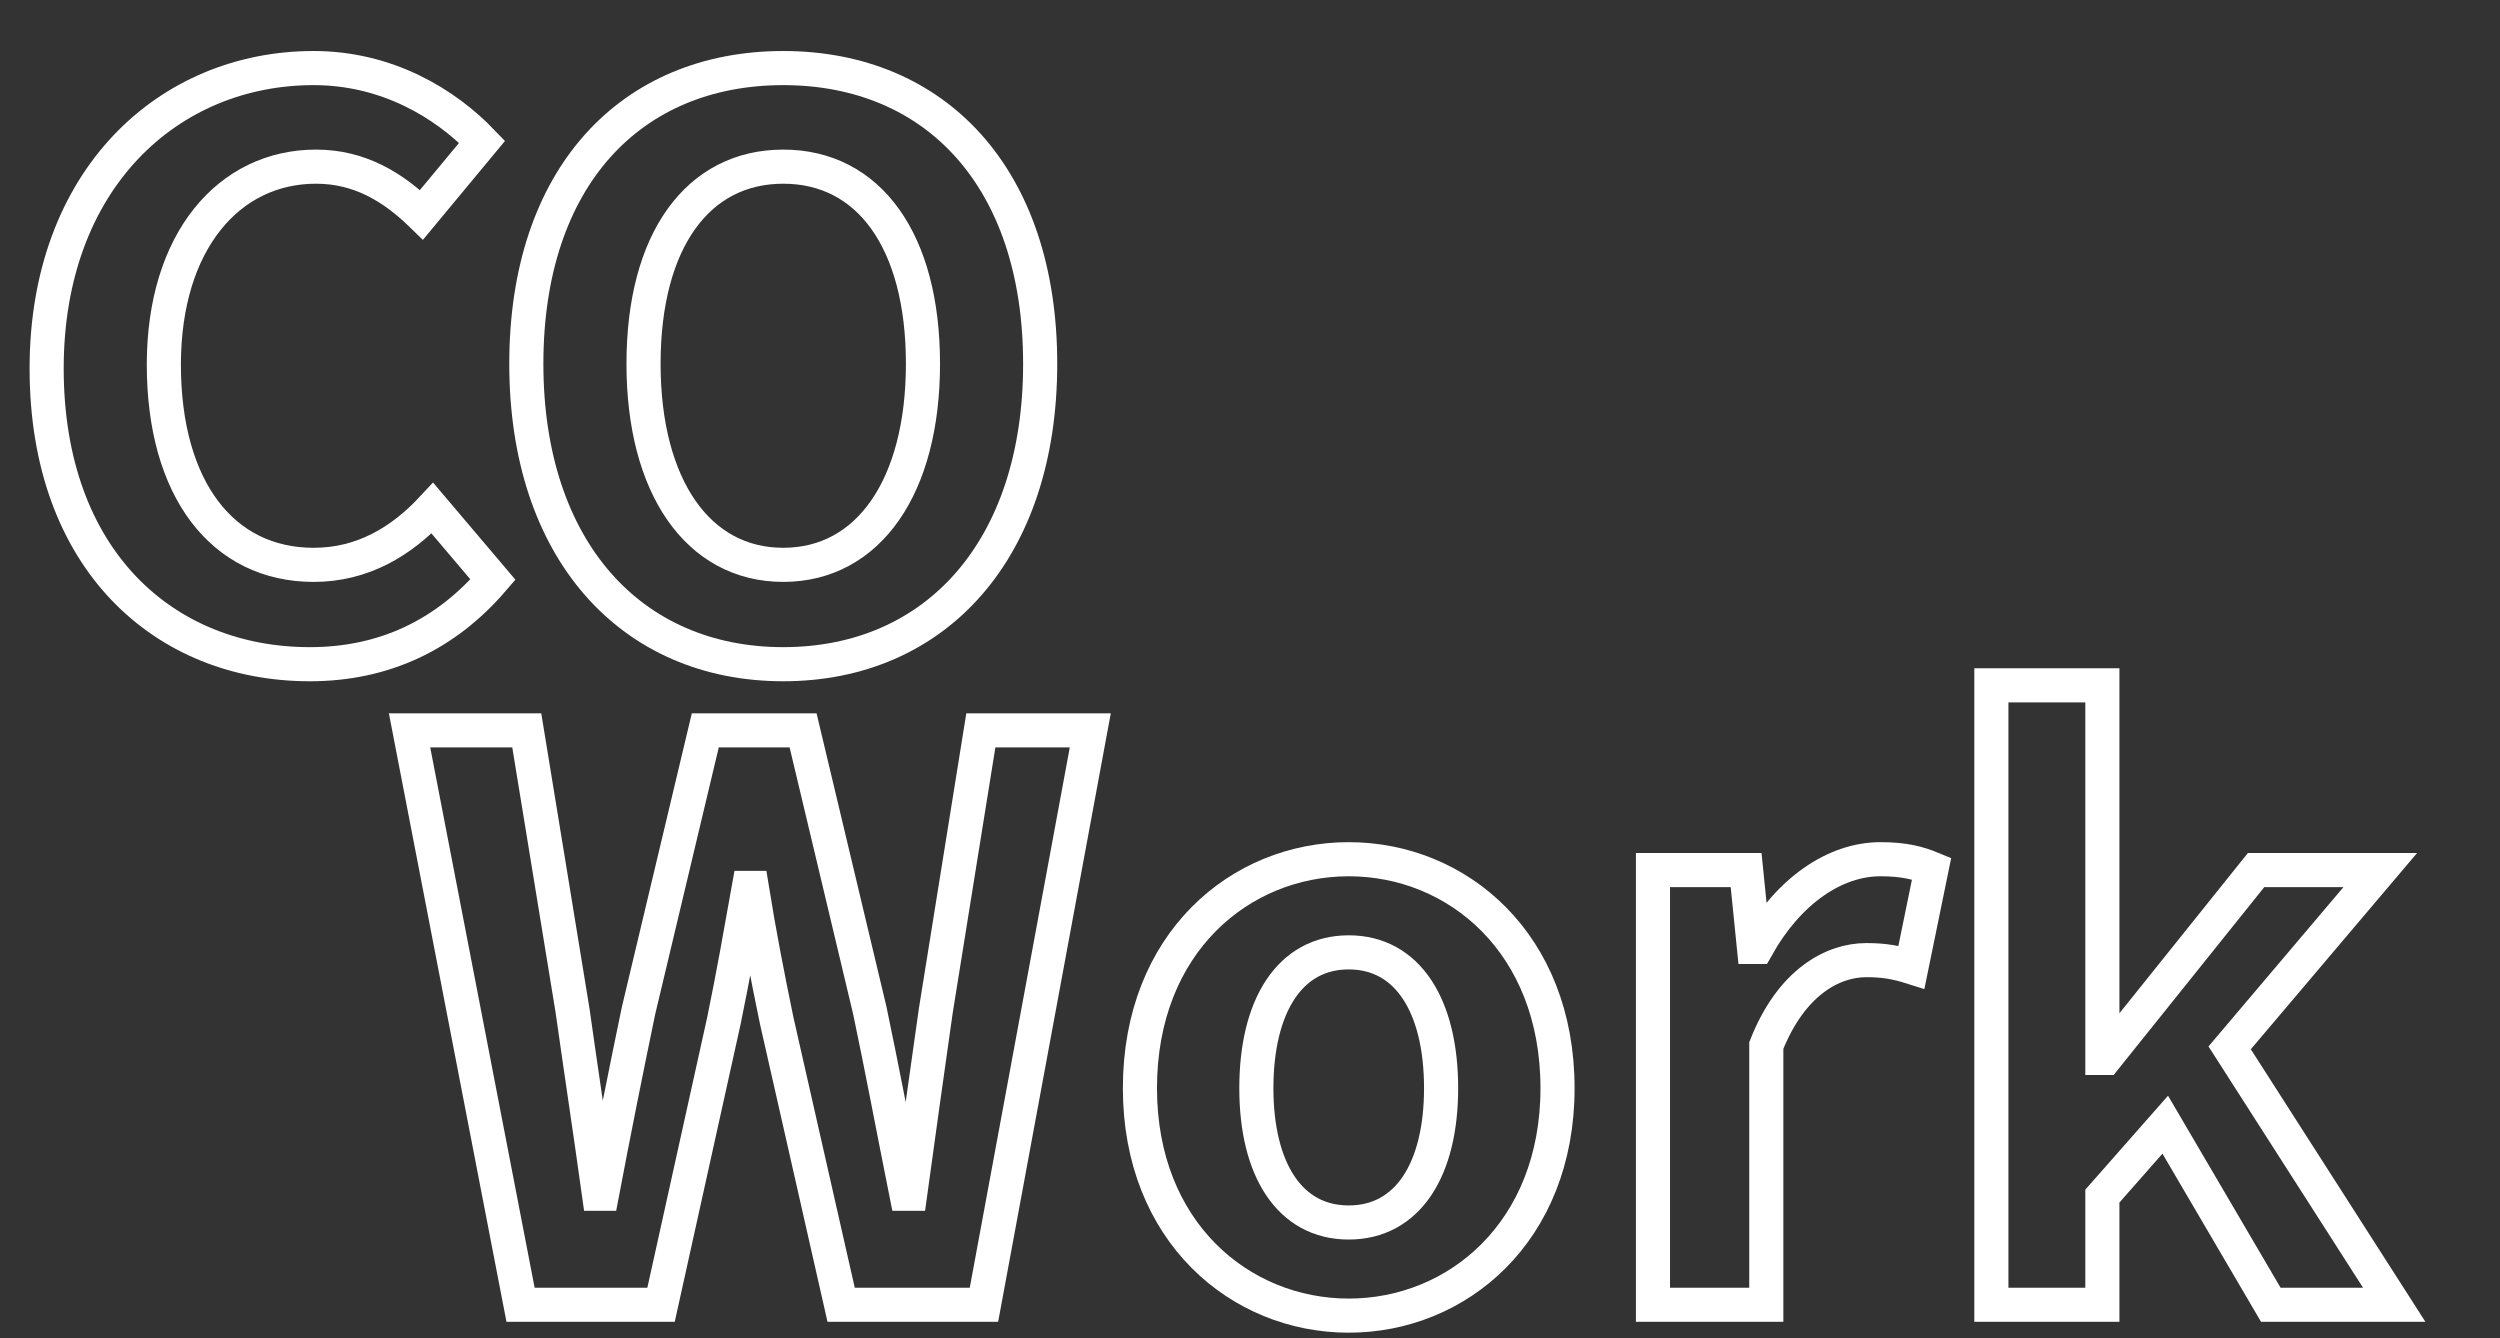 <?xml version="1.0" encoding="utf-8"?>
<!-- Generator: Adobe Illustrator 16.0.0, SVG Export Plug-In . SVG Version: 6.00 Build 0)  -->
<!DOCTYPE svg PUBLIC "-//W3C//DTD SVG 1.1//EN" "http://www.w3.org/Graphics/SVG/1.1/DTD/svg11.dtd">
<svg version="1.1" id="圖層_1" xmlns="http://www.w3.org/2000/svg" xmlns:xlink="http://www.w3.org/1999/xlink" x="0px" y="0px"
	 width="366.427px" height="196.141px" viewBox="0 0 366.427 196.141" enable-background="new 0 0 366.427 196.141"
	 xml:space="preserve">
<rect x="0" y="0" width="366.427" height="196.141" fill="#333333" stroke="none"/>
<g>
	<path fill="none" stroke="#FFFFFF" stroke-width="5" stroke-miterlimit="10" d="M6.836,54.006c0-27.76,17.862-44.029,39.137-44.029
		c10.694,0,19.227,5.12,24.688,10.808L61.787,31.48c-4.209-4.096-9.102-7.054-15.473-7.054c-12.742,0-22.299,10.922-22.299,29.011
		c0,18.317,8.646,29.353,21.958,29.353c7.167,0,12.856-3.413,17.407-8.305l8.874,10.467c-6.94,8.078-15.928,12.401-26.85,12.401
		C24.129,97.353,6.836,82.107,6.836,54.006z"/>
	<path fill="none" stroke="#FFFFFF" stroke-width="5" stroke-miterlimit="10" d="M77.144,53.324
		c0-27.418,15.359-43.346,37.658-43.346s37.658,16.042,37.658,43.346S137.1,97.353,114.801,97.353S77.144,80.628,77.144,53.324z
		 M135.28,53.324c0-18.089-7.964-28.897-20.479-28.897S94.323,35.234,94.323,53.324c0,17.976,7.964,29.466,20.479,29.466
		S135.28,71.299,135.28,53.324z"/>
</g>
<g>
	<path fill="none" stroke="#FFFFFF" stroke-width="5" stroke-miterlimit="10" d="M60.029,107.051h17.179l6.712,41.071
		c1.251,8.874,2.617,17.862,3.868,26.85h0.455c1.707-8.988,3.527-18.089,5.347-26.85l9.784-41.071h14.335l9.784,41.071
		c1.82,8.646,3.527,17.748,5.347,26.85h0.569c1.251-9.102,2.503-18.089,3.754-26.85l6.599-41.071h16.042l-15.586,84.189h-20.934
		l-9.443-41.64c-1.365-6.599-2.617-13.083-3.641-19.455h-0.455c-1.138,6.371-2.275,12.856-3.641,19.455l-9.215,41.64H76.298
		L60.029,107.051z"/>
	<path fill="none" stroke="#FFFFFF" stroke-width="5" stroke-miterlimit="10" d="M167.08,159.499
		c0-21.275,14.676-33.562,30.604-33.562s30.604,12.287,30.604,33.562c0,21.047-14.676,33.334-30.604,33.334
		S167.08,180.546,167.08,159.499z M211.223,159.499c0-12.06-4.892-19.91-13.539-19.91s-13.539,7.85-13.539,19.91
		c0,11.946,4.892,19.682,13.539,19.682S211.223,171.444,211.223,159.499z"/>
	<path fill="none" stroke="#FFFFFF" stroke-width="5" stroke-miterlimit="10" d="M242.277,127.529h13.652l1.138,11.263h0.455
		c4.665-8.305,11.491-12.856,18.089-12.856c3.527,0,5.575,0.569,7.509,1.365l-2.958,14.449c-2.162-0.683-3.982-1.024-6.599-1.024
		c-5.006,0-11.036,3.299-14.676,12.515v37.999h-16.61V127.529z"/>
	<path fill="none" stroke="#FFFFFF" stroke-width="5" stroke-miterlimit="10" d="M291.877,100.452h16.269v54.609h0.455
		l22.071-27.532h18.203l-22.071,26.053l24.119,37.658h-18.089l-15.473-26.395l-9.215,10.467v15.928h-16.269V100.452z"/>
</g>
</svg>
